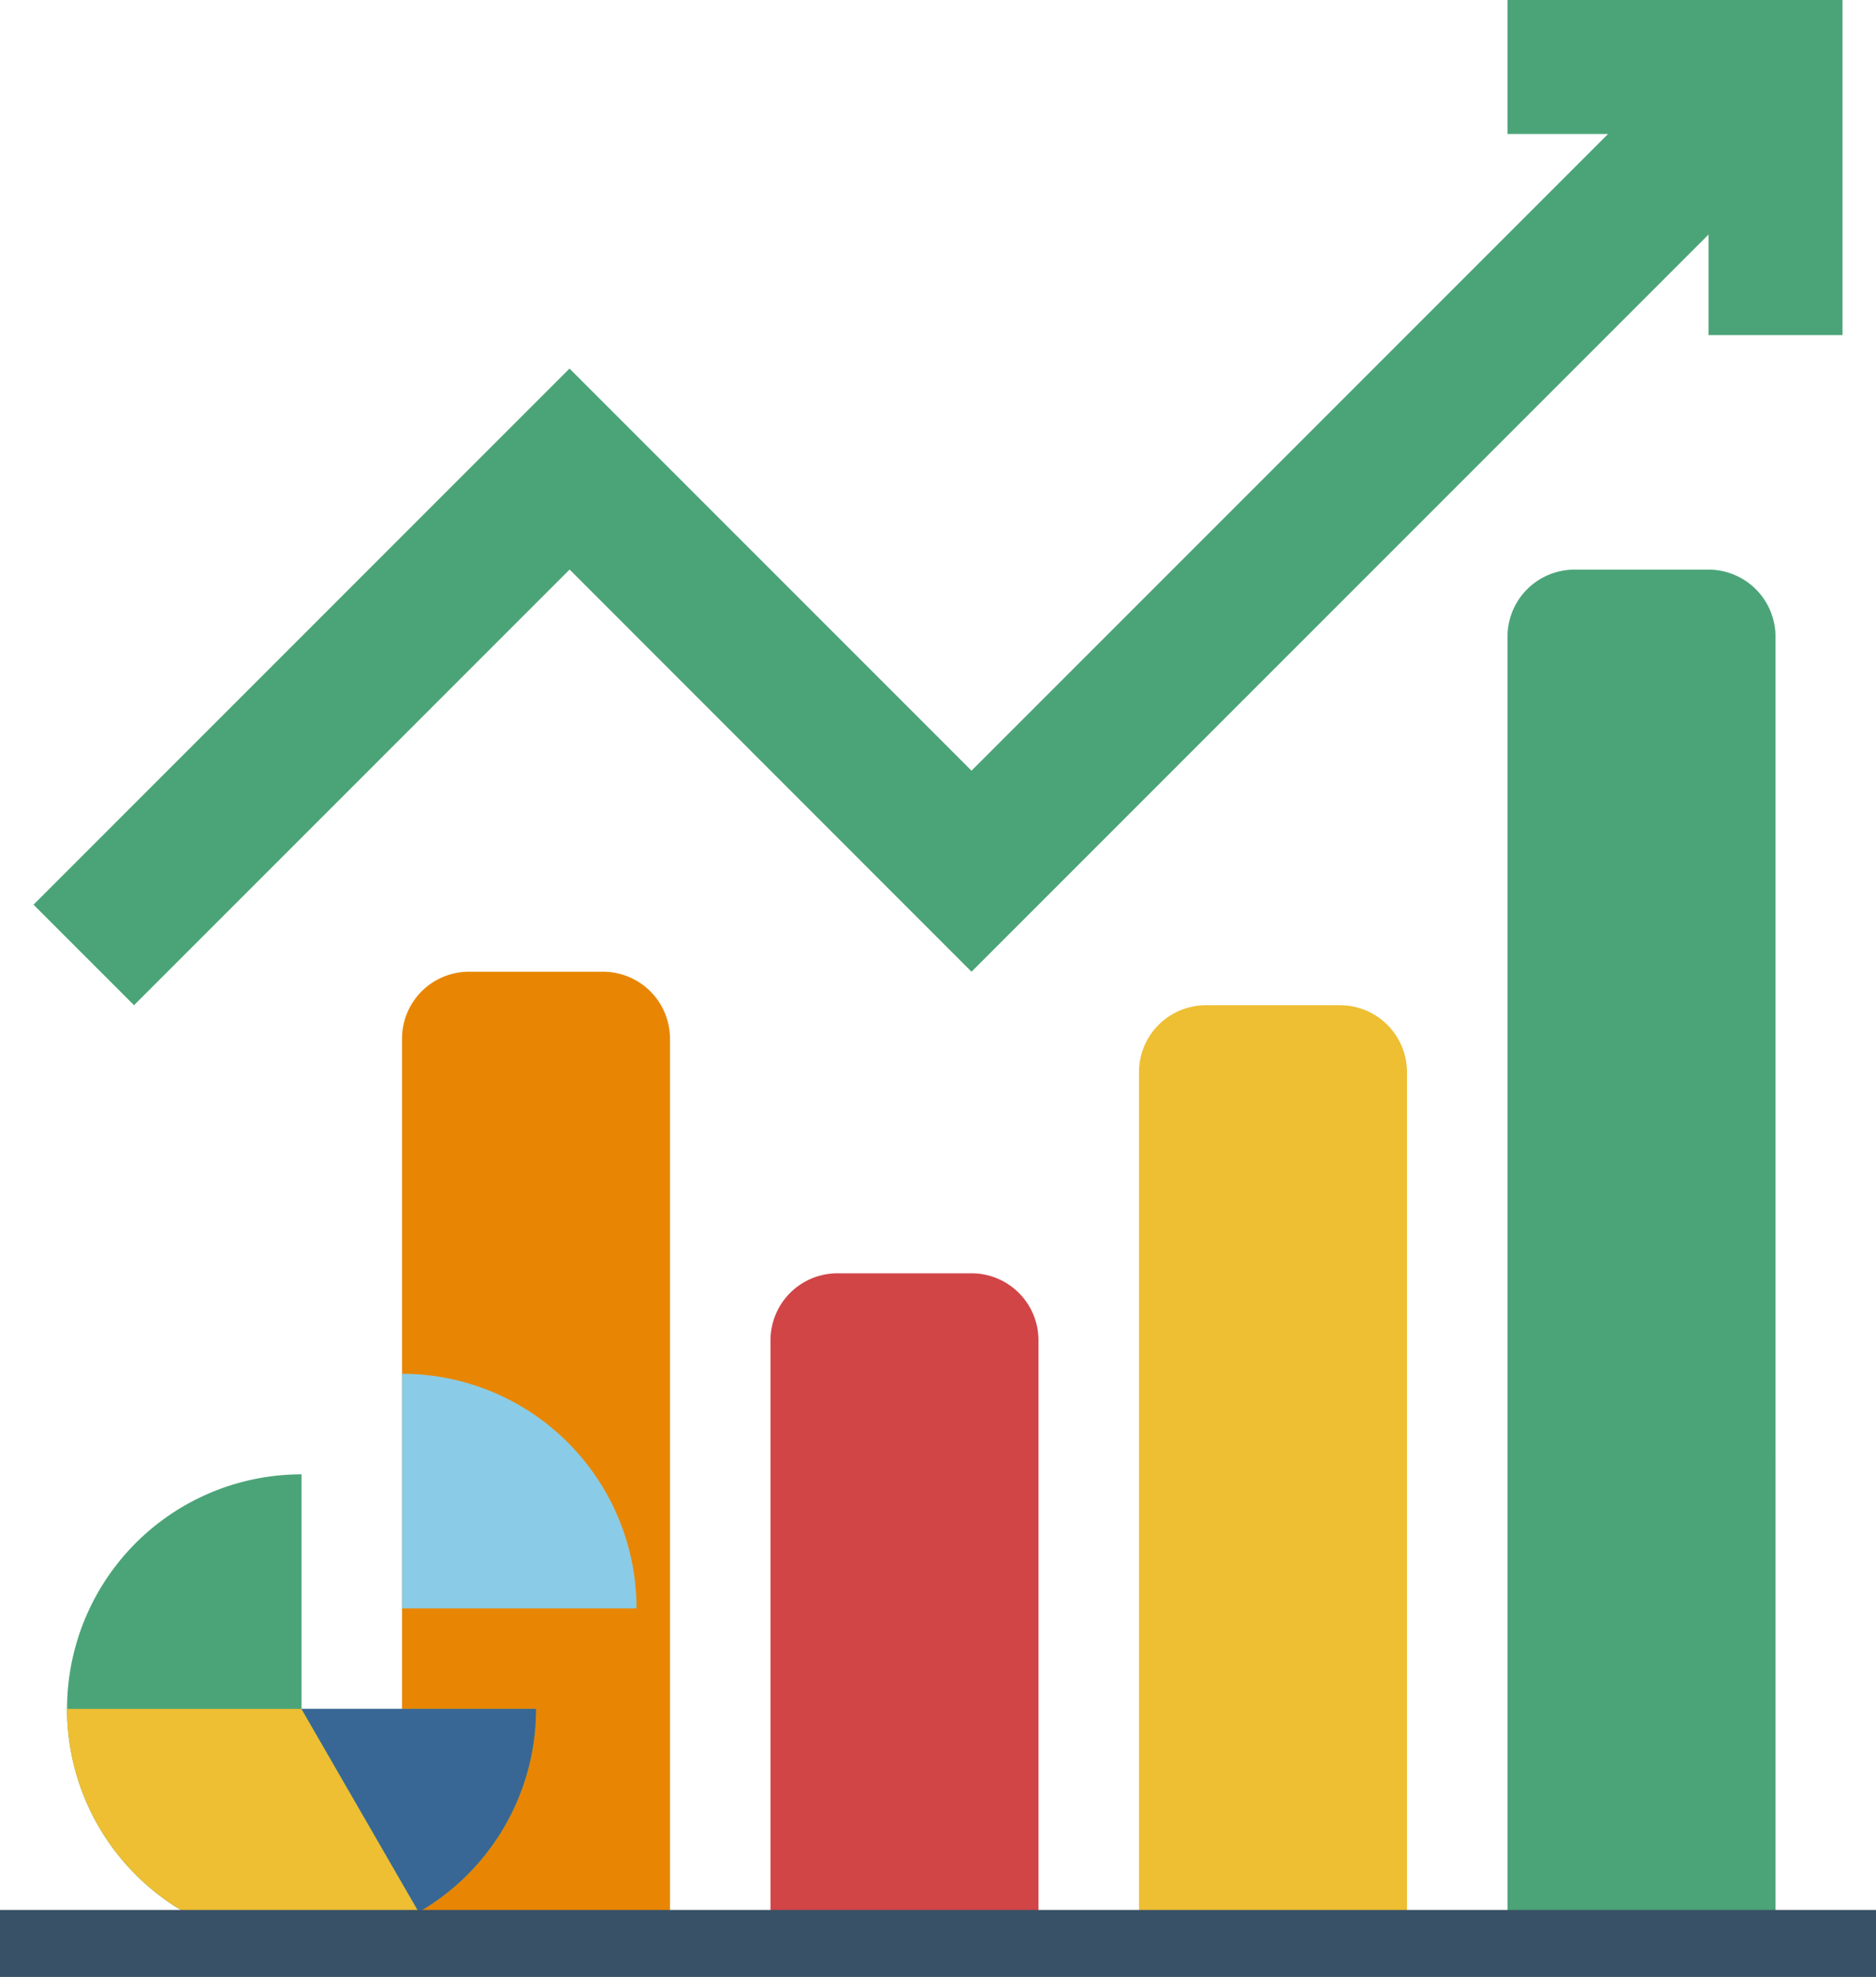 <svg xmlns="http://www.w3.org/2000/svg" width="87" height="91.661" viewBox="0 0 87 91.661">
  <g id="Flat" transform="translate(-32 -24)">
    <path id="Trazado_2242" data-name="Trazado 2242" d="M131.107,256h6.214a3.107,3.107,0,0,1,3.107,3.107v41.946H128V259.107A3.107,3.107,0,0,1,131.107,256Z" transform="translate(-77.357 -186.946)" fill="#e88604"/>
    <path id="Trazado_2243" data-name="Trazado 2243" d="M219.107,328h6.214a3.107,3.107,0,0,1,3.107,3.107v27.964H216V331.107A3.107,3.107,0,0,1,219.107,328Z" transform="translate(-148.268 -244.964)" fill="#d14547"/>
    <path id="Trazado_2244" data-name="Trazado 2244" d="M307.107,264h6.214a3.107,3.107,0,0,1,3.107,3.107V307.5H304V267.107A3.107,3.107,0,0,1,307.107,264Z" transform="translate(-219.179 -193.393)" fill="#eebe33"/>
    <g id="Grupo_225" data-name="Grupo 225" transform="translate(33.554 24)">
      <path id="Trazado_2245" data-name="Trazado 2245" d="M404.429,223.7H392V163.107A3.107,3.107,0,0,1,395.107,160h6.214a3.107,3.107,0,0,1,3.107,3.107Z" transform="translate(-323.643 -133.589)" fill="#4ba477"/>
      <path id="Trazado_2246" data-name="Trazado 2246" d="M108.357,24v6.214h4.661L83.5,59.732,64.857,41.089,40,65.946l4.661,4.661,20.2-20.2L83.5,69.054l34.179-34.179v4.661h6.214V24Z" transform="translate(-40 -24)" fill="#4ba477"/>
      <path id="Trazado_2247" data-name="Trazado 2247" d="M69.748,386.875a10.866,10.866,0,0,1-5.437,9.419l-.01.008A10.876,10.876,0,1,1,58.873,376v10.875Z" transform="translate(-46.444 -307.643)" fill="#4ba477"/>
    </g>
    <path id="Trazado_2248" data-name="Trazado 2248" d="M128,352h0a10.875,10.875,0,0,1,10.875,10.875H128Z" transform="translate(-77.357 -264.304)" fill="#8acce7"/>
    <path id="Trazado_2249" data-name="Trazado 2249" d="M64.313,441.419l-.01.008A10.879,10.879,0,0,1,48,432H58.875Z" transform="translate(-12.893 -328.768)" fill="#eebe33"/>
    <path id="Trazado_2250" data-name="Trazado 2250" d="M114.875,432a10.866,10.866,0,0,1-5.437,9.419L104,432Z" transform="translate(-58.018 -328.768)" fill="#396795"/>
    <path id="Trazado_2251" data-name="Trazado 2251" d="M32,480h87v3.107H32Z" transform="translate(0 -367.446)" fill="#395166"/>
  </g>
</svg>

